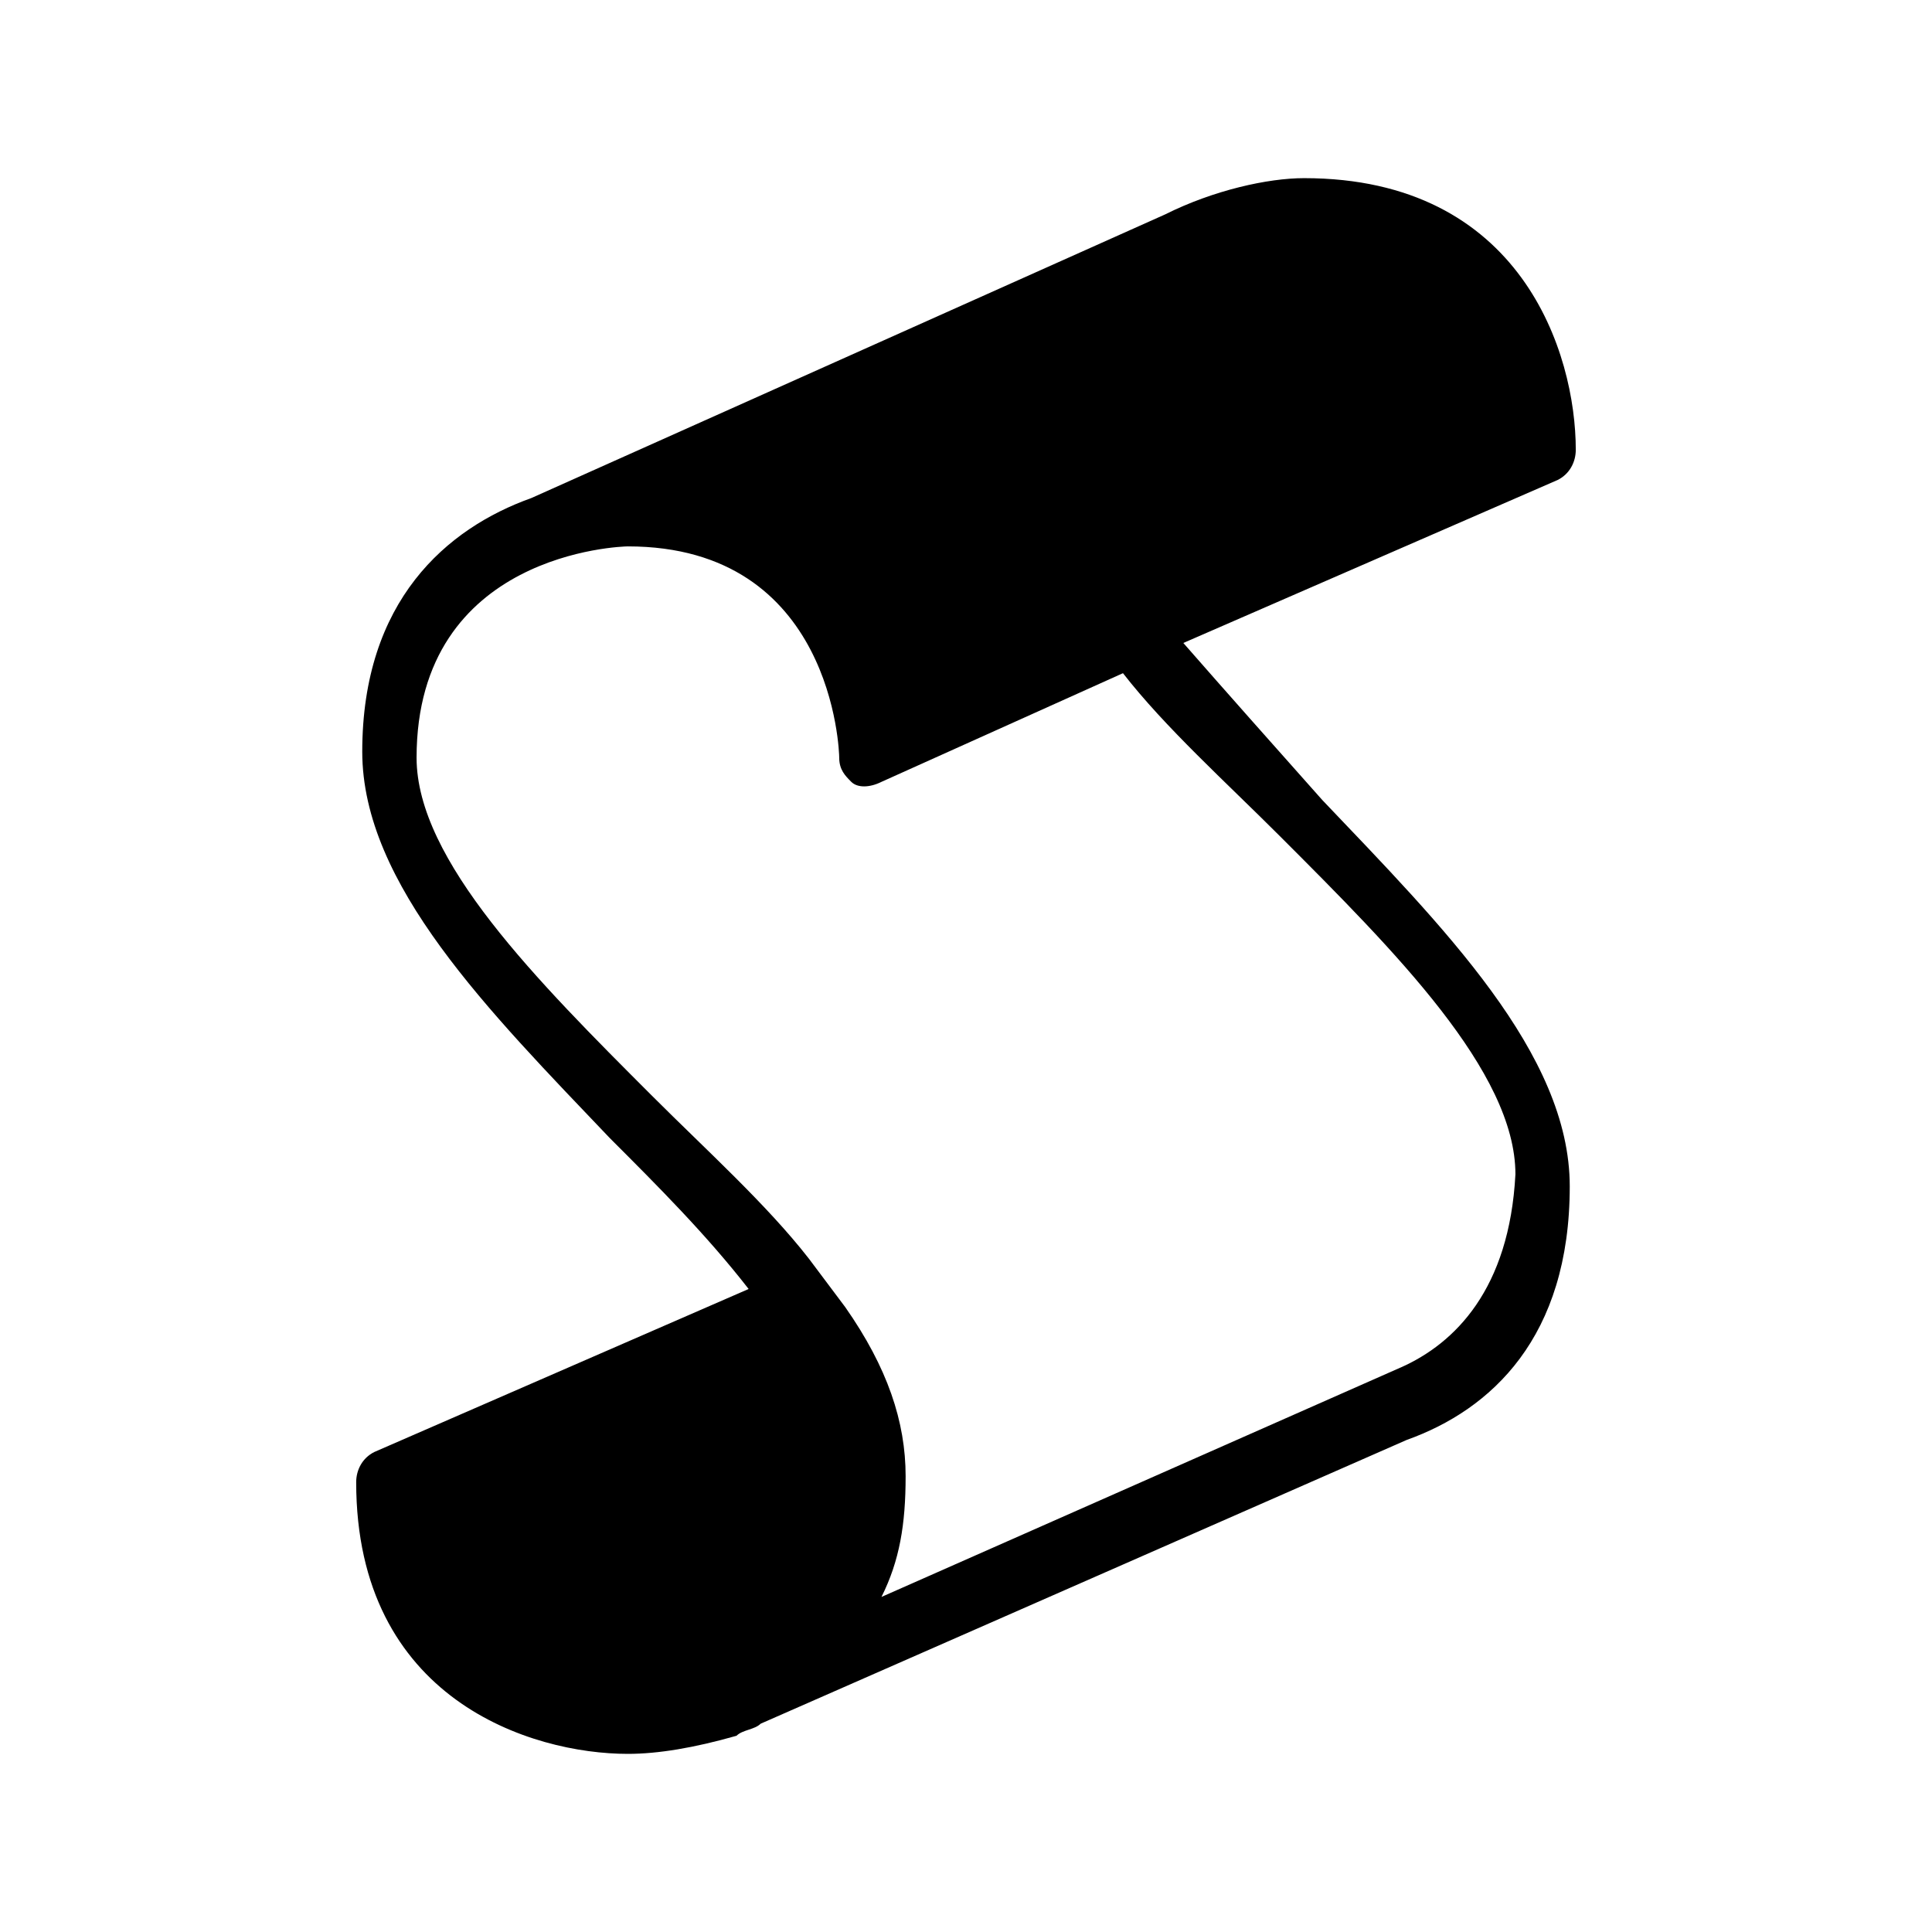 <svg xmlns="http://www.w3.org/2000/svg" viewBox="0 0 100 100" enable-background="new 0 0 100 100"><path d="M61.25 33.28l19.375-8.437c.625-.312.937-.937.937-1.562 0-5-2.813-14.06-14.062-14.06-1.875 0-4.688.624-7.187 1.874L27.5 25.78c-4.375 1.563-8.75 5.314-8.75 13.126 0 6.875 6.562 13.437 12.812 20 2.5 2.5 5 5 7.187 7.812l-19.376 8.438c-.625.312-.937.937-.937 1.562 0 11.25 9.063 14.062 14.062 14.062 1.56 0 3.436-.312 5.624-.937.312-.312.937-.312 1.25-.625L72.812 74.53c4.375-1.562 8.438-5.313 8.438-13.125 0-6.875-6.562-13.437-12.812-20-2.5-2.81-5-5.624-7.188-8.124zm11.25 37.5L45.625 82.657c.937-1.875 1.25-3.75 1.25-6.25 0-2.813-.937-5.625-3.125-8.75l-1.875-2.5c-2.188-2.813-5.313-5.625-8.125-8.438-5.938-5.938-12.188-12.188-12.188-17.5 0-10.625 10.625-10.938 10.938-10.938 10.625 0 10.938 10.625 10.938 10.938 0 .625.312.937.625 1.25.312.312.937.312 1.562 0l12.5-5.625c2.188 2.813 5.313 5.625 8.125 8.438 5.938 5.94 12.188 12.19 12.188 17.5-.313 5.94-3.125 8.75-5.938 10z"/></svg>